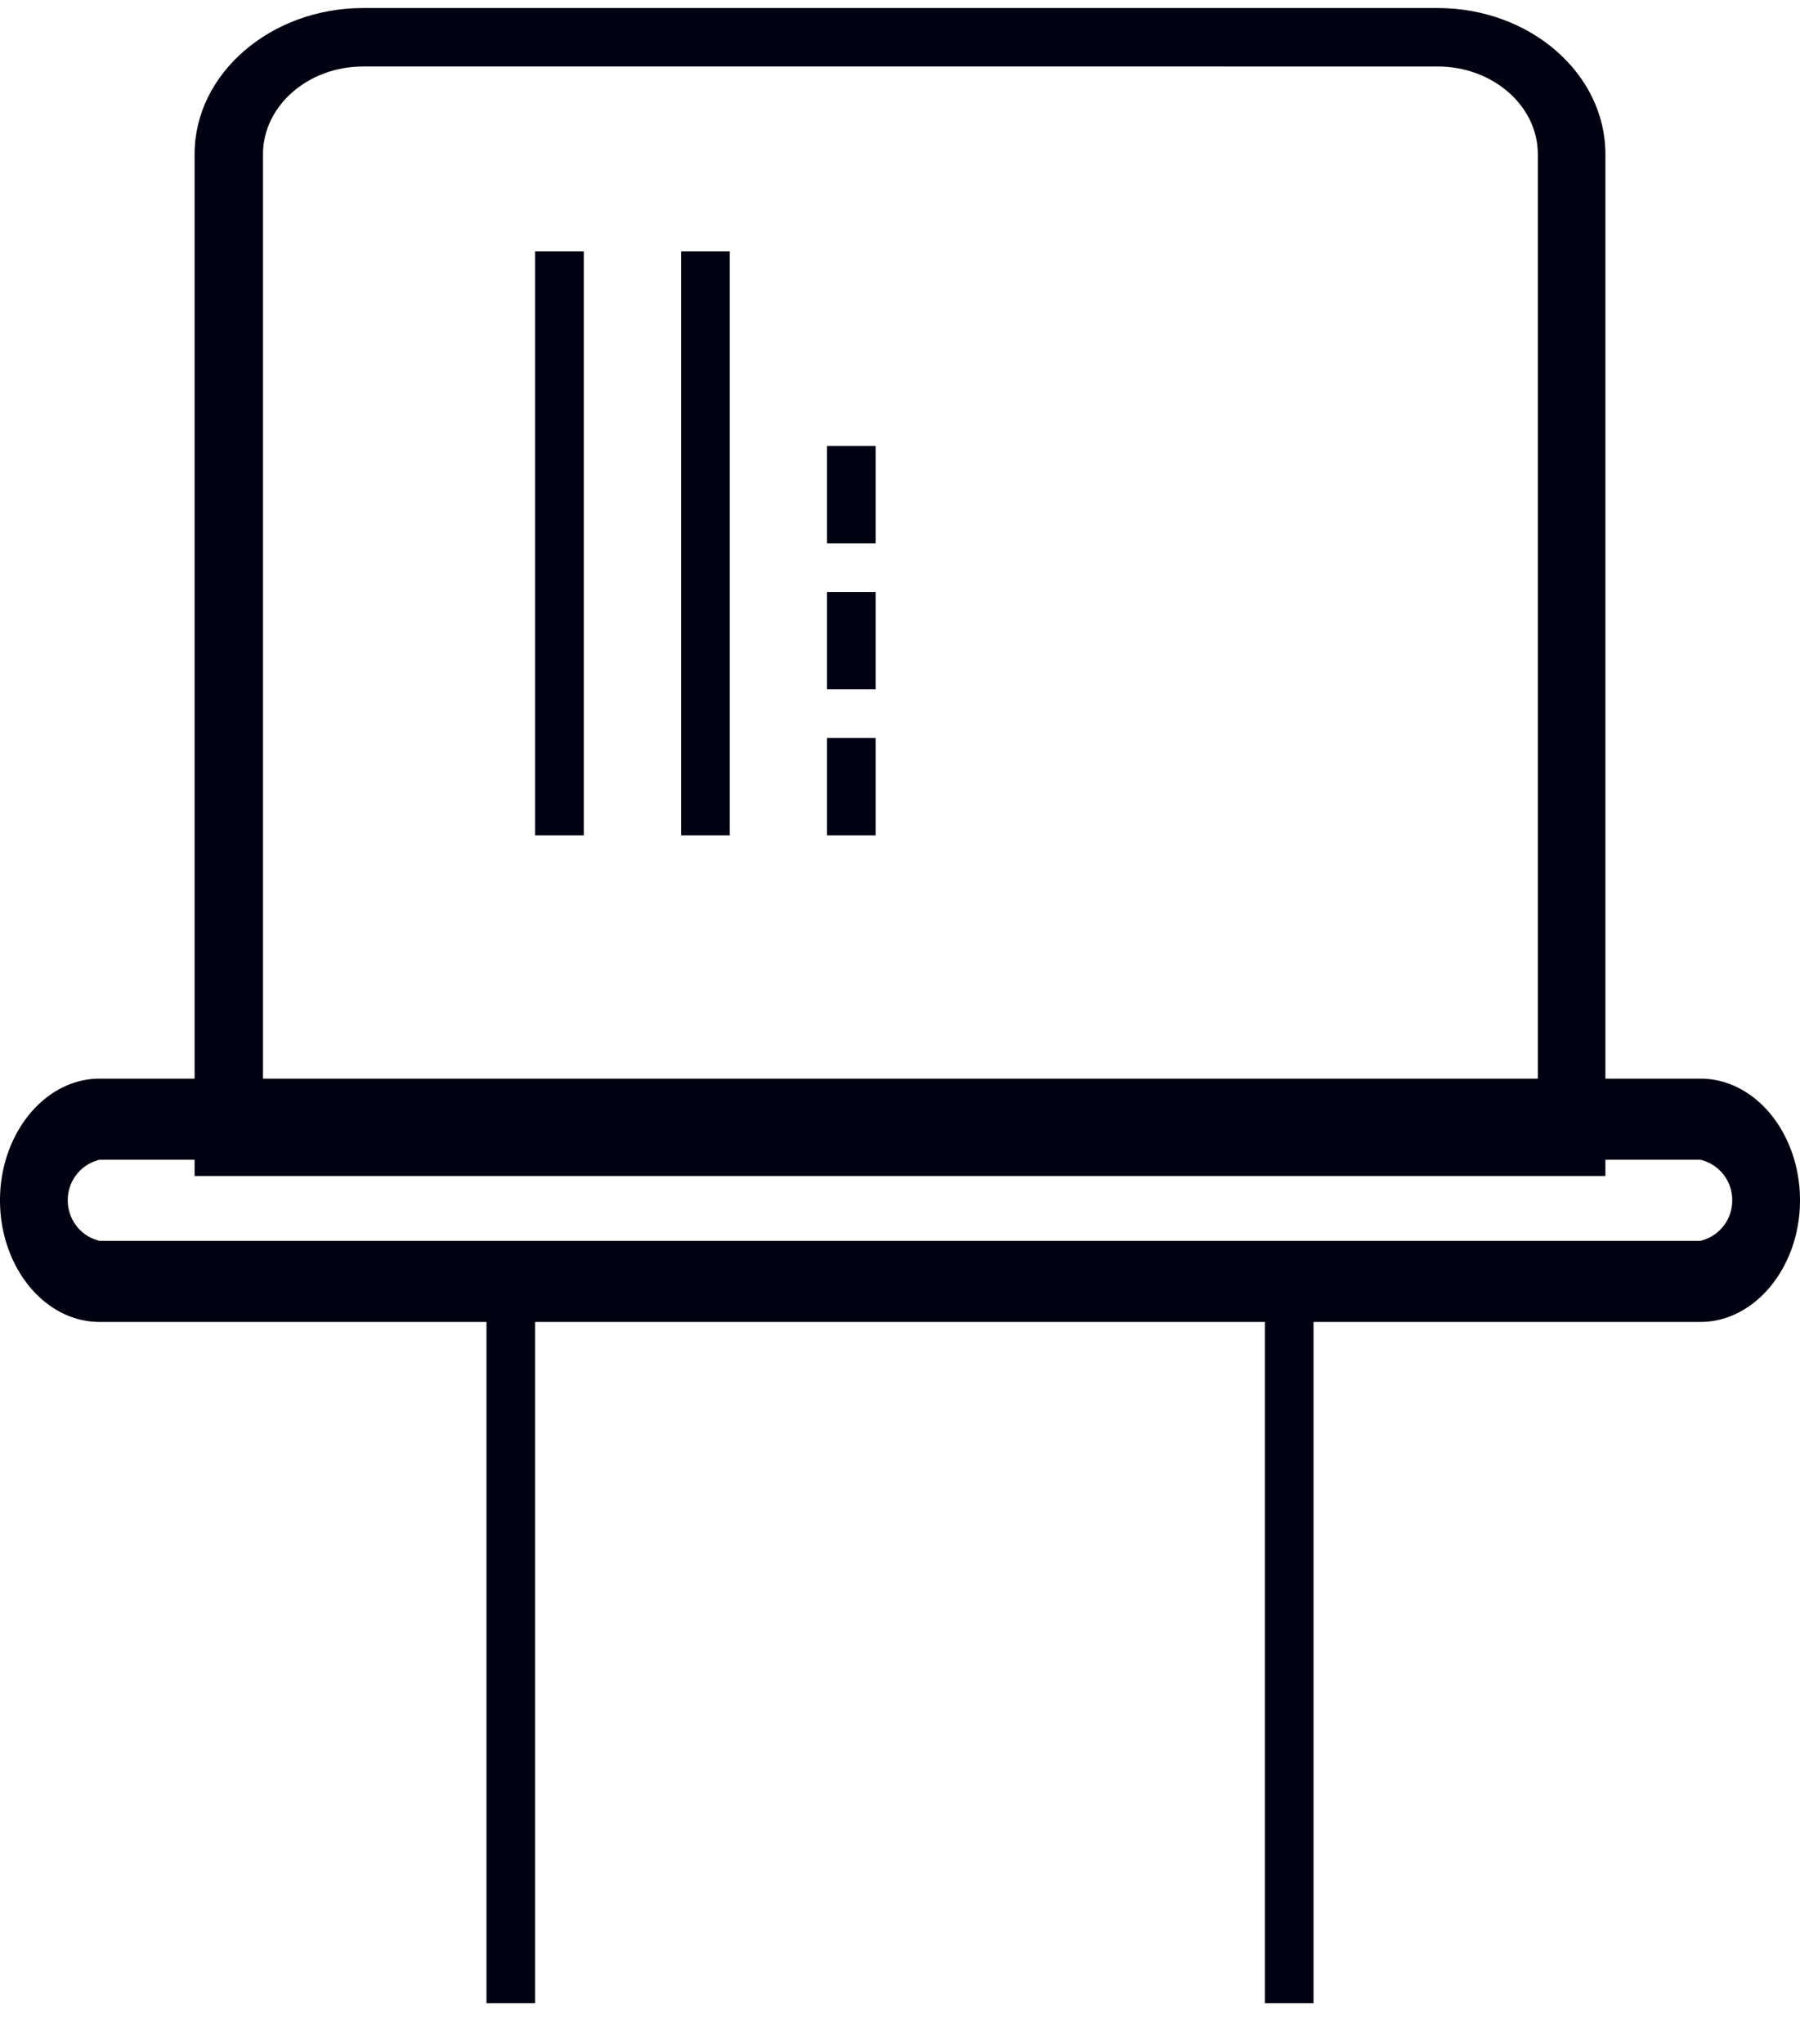 <svg xmlns="http://www.w3.org/2000/svg" width="37" height="42" viewBox="0 0 37 42"><g fill="none" fill-rule="evenodd"><path stroke="#D9D9D9" d="M-23-14h390v70H-23z"/><g fill="#000111" fill-rule="nonzero"><path d="M2.048 23.832a.85.85 0 00-.655.833c0 .4.272.745.655.833h32.904a.851.851 0 00.655-.833.85.85 0 00-.655-.833H2.048zm32.904 3.333H2.048c-1.134 0-2.048-1.13-2.048-2.5 0-1.371.922-2.5 2.048-2.5h32.904c1.134 0 2.048 1.129 2.048 2.5 0 1.37-.922 2.5-2.048 2.5z"/><path d="M5.397 22.968h26.214V3.167c0-.993-.927-1.801-2.06-1.801H7.466c-1.142 0-2.06.817-2.06 1.8v19.802h-.009zm27.582 1.197H4V3.167C4 1.513 5.562.165 7.466.165H29.55C31.455.165 33 1.513 33 3.167v20.998h-.02zM11 41.165h-1v-15h1v15zm16 0h-1v-15h1v15z"/><path d="M12 17.165h-1v-12h1v12zm3 0h-1v-12h1v12zm3 0h-1v-2h1v2zm0-3h-1v-2h1v2zm0-3h-1v-2h1v2z"/></g></g></svg>